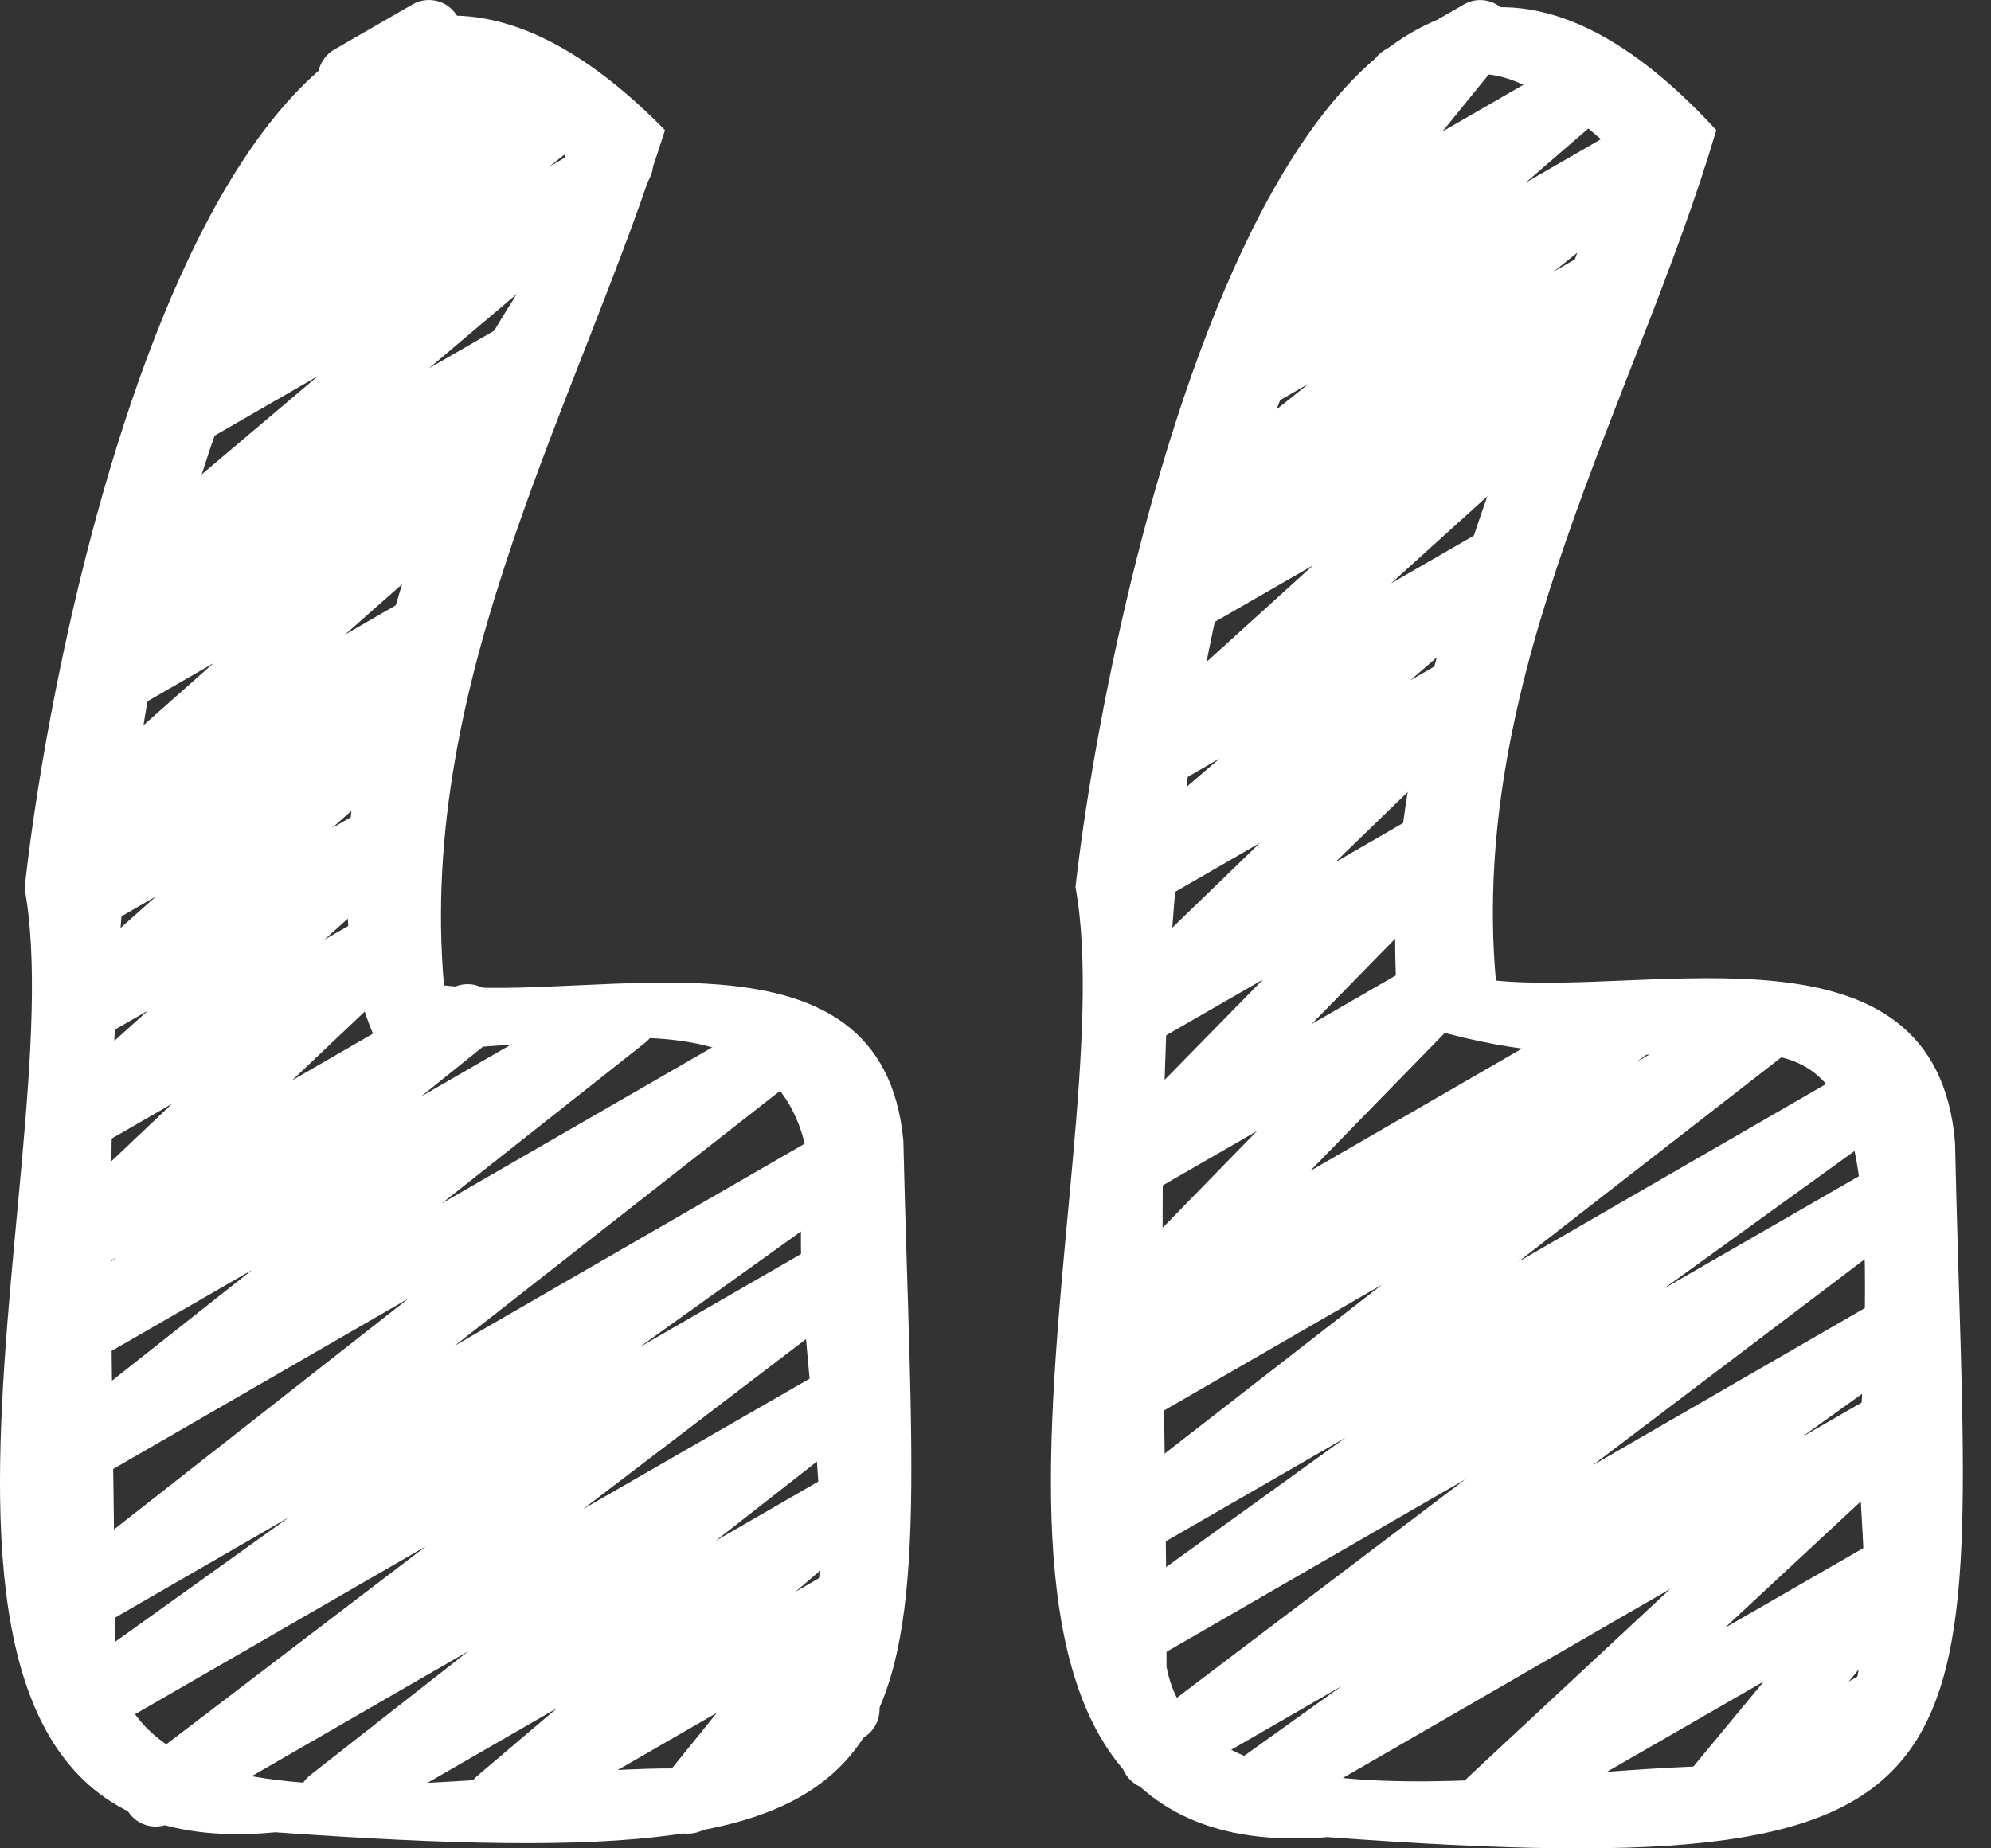 <svg width="28" height="26" viewBox="0 0 28 26" fill="none" xmlns="http://www.w3.org/2000/svg">
<rect x="0" y="0" width="28" height="26" fill="#333333" stroke="none"/>
<path d="M4.648 25.796C4.552 25.797 4.458 25.767 4.38 25.711C4.301 25.655 4.242 25.576 4.211 25.485C4.179 25.394 4.177 25.296 4.204 25.203C4.232 25.111 4.287 25.03 4.363 24.97L6.586 23.227L2.42 25.631C2.319 25.69 2.199 25.708 2.084 25.681C1.97 25.654 1.87 25.585 1.805 25.487C1.74 25.39 1.714 25.271 1.734 25.155C1.753 25.04 1.815 24.935 1.909 24.864L5.992 21.75L1.288 24.466C1.185 24.524 1.064 24.54 0.95 24.512C0.835 24.484 0.736 24.413 0.672 24.314C0.608 24.215 0.584 24.095 0.606 23.979C0.627 23.863 0.692 23.76 0.788 23.69L4.068 21.34L1.203 22.995C1.102 23.053 0.983 23.07 0.87 23.043C0.757 23.016 0.658 22.948 0.593 22.852C0.528 22.756 0.502 22.638 0.519 22.524C0.537 22.409 0.597 22.305 0.688 22.232L5.747 18.264L1.201 20.889C1.1 20.945 0.981 20.962 0.869 20.935C0.756 20.909 0.658 20.841 0.593 20.745C0.528 20.65 0.501 20.533 0.518 20.419C0.534 20.304 0.593 20.2 0.683 20.127L3.548 17.862L1.201 19.215C1.1 19.273 0.981 19.291 0.867 19.266C0.753 19.24 0.654 19.172 0.588 19.076C0.522 18.98 0.495 18.862 0.512 18.747C0.529 18.632 0.589 18.527 0.68 18.455L1.629 17.692L1.201 17.94C1.102 18.001 0.984 18.023 0.871 18.001C0.757 17.979 0.656 17.915 0.587 17.822C0.518 17.729 0.486 17.614 0.498 17.499C0.51 17.384 0.565 17.277 0.652 17.201L2.42 15.526L1.205 16.227C1.107 16.28 0.993 16.296 0.884 16.271C0.776 16.246 0.679 16.183 0.614 16.093C0.548 16.003 0.517 15.892 0.526 15.781C0.536 15.67 0.585 15.566 0.666 15.488L2.081 14.216L1.205 14.72C1.106 14.786 0.985 14.811 0.867 14.79C0.75 14.768 0.646 14.702 0.576 14.605C0.506 14.509 0.476 14.389 0.493 14.271C0.509 14.153 0.571 14.046 0.665 13.972L2.193 12.61L1.257 13.15C1.156 13.208 1.037 13.226 0.923 13.2C0.81 13.173 0.71 13.105 0.645 13.009C0.58 12.913 0.553 12.795 0.571 12.68C0.588 12.565 0.648 12.46 0.74 12.388L1.143 12.069C1.069 12.067 0.995 12.049 0.928 12.016C0.861 11.983 0.802 11.935 0.755 11.877C0.688 11.784 0.658 11.67 0.671 11.556C0.683 11.443 0.737 11.338 0.823 11.261L3.002 9.329L1.659 10.104C1.558 10.162 1.44 10.179 1.327 10.153C1.214 10.127 1.115 10.059 1.049 9.963C0.984 9.868 0.957 9.751 0.974 9.636C0.99 9.521 1.05 9.417 1.14 9.344L2.367 8.364L2.014 8.568C1.914 8.624 1.797 8.641 1.685 8.615C1.574 8.59 1.476 8.524 1.41 8.43C1.344 8.337 1.315 8.222 1.329 8.108C1.343 7.995 1.399 7.891 1.485 7.816L4.474 5.288L2.75 6.283C2.65 6.337 2.532 6.352 2.422 6.324C2.311 6.297 2.214 6.229 2.15 6.135C2.086 6.04 2.059 5.925 2.075 5.812C2.091 5.699 2.148 5.595 2.236 5.522L3.184 4.771C3.107 4.775 3.03 4.759 2.961 4.725C2.892 4.691 2.833 4.639 2.79 4.576C2.723 4.482 2.694 4.366 2.709 4.252C2.723 4.137 2.779 4.032 2.867 3.958L3.747 3.203C3.676 3.174 3.614 3.127 3.566 3.068C3.497 2.982 3.461 2.874 3.465 2.765C3.468 2.655 3.51 2.549 3.584 2.468L4.569 1.386C4.555 1.368 4.542 1.349 4.531 1.329C4.47 1.223 4.453 1.097 4.485 0.979C4.516 0.861 4.594 0.76 4.699 0.698L5.802 0.062C5.897 0.007 6.009 -0.012 6.117 0.008C6.225 0.028 6.323 0.086 6.392 0.172C6.461 0.258 6.497 0.365 6.494 0.475C6.491 0.585 6.449 0.691 6.375 0.772L6.261 0.897L6.845 0.561C6.945 0.503 7.062 0.485 7.175 0.509C7.288 0.534 7.387 0.6 7.453 0.694C7.52 0.788 7.549 0.903 7.535 1.018C7.52 1.132 7.464 1.237 7.376 1.312L7.253 1.416L7.852 1.072C7.953 1.015 8.072 0.998 8.184 1.025C8.297 1.052 8.395 1.119 8.46 1.215C8.525 1.311 8.552 1.427 8.535 1.542C8.518 1.656 8.459 1.76 8.37 1.833L7.723 2.345L8.494 1.9C8.594 1.842 8.711 1.825 8.824 1.85C8.936 1.875 9.035 1.941 9.101 2.035C9.167 2.13 9.196 2.245 9.181 2.359C9.167 2.473 9.11 2.578 9.022 2.653L6.035 5.179L7.193 4.512C7.294 4.455 7.413 4.437 7.526 4.464C7.639 4.49 7.738 4.557 7.803 4.653C7.868 4.749 7.895 4.866 7.879 4.98C7.862 5.095 7.803 5.199 7.713 5.272L6.486 6.253H6.496C6.595 6.196 6.712 6.177 6.824 6.201C6.936 6.225 7.035 6.29 7.102 6.383C7.169 6.476 7.199 6.59 7.186 6.704C7.174 6.818 7.119 6.923 7.034 6.999L4.853 8.926L5.905 8.319C6.006 8.261 6.125 8.244 6.239 8.27C6.352 8.296 6.452 8.364 6.517 8.461C6.583 8.557 6.609 8.674 6.592 8.79C6.574 8.905 6.514 9.009 6.423 9.082L5.915 9.482C6.007 9.487 6.095 9.518 6.168 9.573C6.242 9.628 6.297 9.704 6.327 9.79C6.357 9.877 6.361 9.97 6.338 10.059C6.315 10.148 6.267 10.228 6.198 10.288L4.67 11.648L5.437 11.205C5.535 11.152 5.649 11.137 5.758 11.162C5.866 11.187 5.963 11.25 6.028 11.34C6.094 11.43 6.125 11.541 6.115 11.652C6.106 11.763 6.057 11.867 5.976 11.944L4.563 13.218L5.326 12.779C5.424 12.705 5.547 12.674 5.668 12.691C5.79 12.708 5.899 12.773 5.973 12.871C6.046 12.969 6.078 13.092 6.06 13.214C6.043 13.335 5.978 13.445 5.88 13.518L4.108 15.197L6.347 13.903C6.448 13.847 6.566 13.829 6.679 13.855C6.791 13.882 6.89 13.949 6.956 14.044C7.021 14.14 7.048 14.257 7.032 14.371C7.015 14.486 6.957 14.59 6.867 14.663L5.92 15.425L8.557 13.903C8.658 13.846 8.777 13.829 8.89 13.855C9.004 13.881 9.103 13.949 9.168 14.045C9.234 14.141 9.26 14.258 9.243 14.373C9.226 14.488 9.166 14.592 9.076 14.665L6.211 16.929L10.941 14.199C11.042 14.141 11.161 14.123 11.275 14.149C11.389 14.176 11.488 14.244 11.554 14.341C11.619 14.437 11.646 14.555 11.628 14.671C11.61 14.786 11.549 14.89 11.457 14.963L6.394 18.93L11.77 15.826C11.873 15.768 11.994 15.752 12.108 15.78C12.223 15.808 12.322 15.879 12.386 15.978C12.45 16.077 12.473 16.197 12.452 16.313C12.431 16.429 12.366 16.532 12.27 16.602L8.989 18.953L11.772 17.347C11.874 17.289 11.993 17.272 12.107 17.299C12.22 17.326 12.319 17.395 12.384 17.492C12.449 17.59 12.475 17.708 12.456 17.823C12.437 17.938 12.375 18.042 12.283 18.114L8.202 21.226L11.772 19.171C11.873 19.114 11.992 19.097 12.105 19.123C12.218 19.15 12.317 19.218 12.382 19.314C12.447 19.411 12.474 19.528 12.456 19.643C12.439 19.758 12.379 19.861 12.288 19.934L10.063 21.675L11.772 20.688C11.872 20.63 11.99 20.612 12.103 20.637C12.216 20.661 12.315 20.727 12.381 20.822C12.448 20.916 12.477 21.032 12.462 21.146C12.448 21.261 12.391 21.366 12.303 21.44L11.183 22.393L11.772 22.053C11.866 22 11.975 21.981 12.081 21.999C12.187 22.017 12.283 22.072 12.353 22.154C12.422 22.236 12.462 22.34 12.463 22.447C12.465 22.555 12.429 22.659 12.362 22.743L11.596 23.691L11.693 23.637C11.798 23.582 11.921 23.569 12.036 23.602C12.15 23.636 12.247 23.712 12.307 23.815C12.367 23.918 12.384 24.04 12.356 24.156C12.327 24.272 12.255 24.372 12.155 24.436L9.906 25.732C9.812 25.786 9.703 25.805 9.597 25.787C9.49 25.769 9.394 25.714 9.324 25.632C9.254 25.55 9.214 25.446 9.213 25.338C9.211 25.23 9.247 25.125 9.315 25.041L10.082 24.093L7.243 25.732C7.144 25.788 7.026 25.806 6.914 25.781C6.802 25.756 6.704 25.69 6.638 25.597C6.571 25.503 6.542 25.388 6.556 25.274C6.57 25.16 6.626 25.055 6.713 24.98L7.835 24.027L4.879 25.732C4.81 25.774 4.73 25.796 4.648 25.796Z" fill="white"/>
<path d="M20.965 25.796C20.872 25.797 20.781 25.769 20.705 25.716C20.628 25.664 20.569 25.59 20.535 25.504C20.501 25.417 20.493 25.323 20.514 25.232C20.534 25.142 20.582 25.059 20.65 24.996L23.49 22.35L17.65 25.723C17.547 25.78 17.427 25.797 17.312 25.769C17.198 25.741 17.098 25.67 17.035 25.571C16.971 25.472 16.947 25.352 16.968 25.236C16.99 25.12 17.055 25.017 17.15 24.947L18.87 23.716L16.447 25.114C16.345 25.171 16.226 25.188 16.113 25.16C16 25.133 15.901 25.063 15.837 24.966C15.772 24.869 15.747 24.752 15.766 24.637C15.784 24.522 15.846 24.418 15.938 24.346L20.608 20.808L15.988 23.476C15.885 23.535 15.764 23.552 15.649 23.524C15.534 23.497 15.434 23.426 15.37 23.327C15.306 23.227 15.282 23.107 15.303 22.991C15.325 22.875 15.39 22.771 15.486 22.702L18.926 20.221L15.988 21.916C15.886 21.974 15.767 21.991 15.653 21.965C15.54 21.938 15.44 21.869 15.375 21.773C15.31 21.676 15.284 21.558 15.302 21.442C15.321 21.327 15.382 21.223 15.474 21.151L19.437 18.07L15.987 20.062C15.884 20.121 15.763 20.139 15.647 20.112C15.532 20.085 15.431 20.014 15.367 19.915C15.302 19.815 15.278 19.695 15.3 19.578C15.321 19.462 15.387 19.358 15.483 19.288L15.909 18.978C15.811 19.012 15.704 19.012 15.606 18.978C15.507 18.944 15.423 18.878 15.367 18.79C15.311 18.703 15.287 18.599 15.297 18.495C15.307 18.392 15.352 18.295 15.425 18.22L17.677 15.91L15.987 16.885C15.89 16.94 15.777 16.958 15.668 16.936C15.559 16.915 15.461 16.854 15.393 16.767C15.325 16.679 15.291 16.569 15.297 16.458C15.303 16.347 15.348 16.242 15.426 16.162L17.761 13.779L15.987 14.801C15.889 14.859 15.774 14.879 15.662 14.857C15.551 14.835 15.451 14.773 15.383 14.682C15.314 14.592 15.281 14.479 15.291 14.366C15.3 14.253 15.35 14.147 15.432 14.069L17.719 11.857L16.064 12.812C15.965 12.869 15.848 12.887 15.735 12.863C15.623 12.838 15.524 12.773 15.458 12.679C15.391 12.586 15.362 12.471 15.375 12.357C15.389 12.243 15.444 12.138 15.531 12.063L17.152 10.669L16.256 11.186C16.157 11.239 16.043 11.255 15.934 11.231C15.825 11.206 15.728 11.143 15.662 11.053C15.596 10.962 15.565 10.851 15.575 10.739C15.585 10.628 15.634 10.524 15.715 10.447L18.466 7.952L16.7 8.969C16.598 9.027 16.478 9.045 16.364 9.018C16.25 8.99 16.15 8.921 16.085 8.823C16.02 8.725 15.995 8.606 16.015 8.491C16.035 8.375 16.098 8.271 16.191 8.2L16.838 7.708C16.761 7.712 16.685 7.695 16.617 7.66C16.549 7.624 16.491 7.572 16.449 7.508C16.383 7.412 16.356 7.294 16.373 7.179C16.39 7.064 16.45 6.96 16.541 6.887L18.408 5.395L17.727 5.788C17.627 5.844 17.511 5.862 17.399 5.837C17.288 5.812 17.19 5.747 17.123 5.654C17.057 5.561 17.028 5.447 17.041 5.333C17.054 5.22 17.108 5.115 17.194 5.04L18.445 3.956C18.361 3.975 18.274 3.972 18.193 3.946C18.111 3.919 18.039 3.871 17.983 3.806C17.913 3.724 17.874 3.619 17.873 3.511C17.872 3.403 17.909 3.298 17.977 3.215L19.414 1.45C19.358 1.402 19.314 1.341 19.286 1.272C19.258 1.204 19.247 1.13 19.254 1.056C19.261 0.983 19.285 0.912 19.325 0.849C19.364 0.787 19.419 0.735 19.483 0.698L20.588 0.062C20.681 0.008 20.79 -0.011 20.896 0.008C21.002 0.027 21.099 0.082 21.168 0.163C21.238 0.245 21.277 0.349 21.279 0.457C21.28 0.564 21.244 0.669 21.176 0.753L20.285 1.85L22.104 0.8C22.204 0.743 22.321 0.725 22.433 0.749C22.545 0.774 22.643 0.839 22.71 0.932C22.777 1.026 22.806 1.14 22.793 1.254C22.78 1.368 22.725 1.473 22.638 1.548L21.457 2.568L23.195 1.566C23.295 1.509 23.414 1.492 23.526 1.518C23.639 1.544 23.738 1.612 23.803 1.707C23.869 1.803 23.896 1.919 23.88 2.034C23.863 2.148 23.804 2.252 23.715 2.326L21.851 3.82L22.541 3.422C22.643 3.364 22.763 3.347 22.878 3.374C22.992 3.401 23.091 3.47 23.156 3.568C23.221 3.666 23.246 3.785 23.227 3.901C23.207 4.016 23.144 4.12 23.05 4.191L22.081 4.921C22.166 4.936 22.246 4.975 22.311 5.032C22.375 5.09 22.422 5.165 22.447 5.248C22.471 5.332 22.471 5.42 22.447 5.503C22.423 5.587 22.377 5.662 22.312 5.72L19.563 8.206L20.917 7.425C21.016 7.369 21.133 7.351 21.244 7.376C21.356 7.401 21.454 7.466 21.52 7.559C21.587 7.652 21.616 7.766 21.603 7.88C21.59 7.993 21.535 8.098 21.45 8.173L19.832 9.571L20.511 9.18C20.609 9.122 20.724 9.102 20.836 9.124C20.947 9.145 21.047 9.207 21.115 9.298C21.184 9.388 21.216 9.501 21.207 9.614C21.198 9.727 21.148 9.833 21.066 9.911L18.778 12.129L20.217 11.297C20.314 11.241 20.428 11.222 20.538 11.243C20.648 11.264 20.747 11.325 20.815 11.413C20.884 11.502 20.918 11.612 20.912 11.724C20.905 11.836 20.858 11.941 20.779 12.021L18.446 14.405L20.113 13.441C20.209 13.386 20.323 13.367 20.432 13.388C20.542 13.409 20.64 13.47 20.708 13.557C20.777 13.645 20.811 13.755 20.805 13.866C20.799 13.978 20.753 14.083 20.676 14.163L18.423 16.473L22.87 13.903C22.973 13.845 23.093 13.828 23.208 13.856C23.322 13.884 23.422 13.954 23.486 14.053C23.55 14.152 23.574 14.272 23.553 14.388C23.532 14.504 23.468 14.607 23.373 14.677L23.009 14.942L24.801 13.903C24.902 13.846 25.021 13.829 25.134 13.855C25.248 13.882 25.347 13.951 25.412 14.047C25.477 14.144 25.503 14.261 25.485 14.376C25.467 14.491 25.407 14.595 25.315 14.668L21.352 17.749L26.342 14.866C26.444 14.809 26.565 14.793 26.678 14.822C26.792 14.85 26.891 14.92 26.954 15.019C27.018 15.117 27.042 15.236 27.022 15.351C27.001 15.466 26.938 15.57 26.844 15.64L23.404 18.123L26.558 16.306C26.66 16.249 26.779 16.233 26.892 16.261C27.006 16.288 27.104 16.357 27.169 16.454C27.233 16.551 27.258 16.669 27.239 16.784C27.221 16.899 27.159 17.002 27.067 17.074L22.397 20.612L26.555 18.21C26.658 18.152 26.779 18.135 26.893 18.163C27.008 18.192 27.107 18.262 27.171 18.362C27.235 18.461 27.259 18.58 27.237 18.696C27.216 18.812 27.151 18.916 27.055 18.985L25.338 20.215L26.555 19.514C26.653 19.456 26.77 19.436 26.881 19.459C26.993 19.482 27.093 19.545 27.161 19.637C27.229 19.729 27.26 19.843 27.249 19.956C27.238 20.07 27.185 20.176 27.101 20.253L24.256 22.899L26.558 21.573C26.652 21.52 26.762 21.501 26.868 21.519C26.974 21.538 27.071 21.594 27.141 21.676C27.21 21.759 27.249 21.863 27.25 21.971C27.251 22.079 27.214 22.184 27.145 22.267L25.999 23.654L26.54 23.342C26.646 23.282 26.771 23.266 26.889 23.298C27.007 23.33 27.107 23.407 27.168 23.513C27.229 23.618 27.246 23.744 27.215 23.862C27.184 23.98 27.107 24.081 27.002 24.142L24.247 25.732C24.153 25.786 24.044 25.805 23.937 25.787C23.83 25.768 23.733 25.713 23.663 25.63C23.593 25.548 23.555 25.443 23.554 25.335C23.553 25.226 23.59 25.121 23.659 25.038L24.805 23.652L21.196 25.732C21.126 25.774 21.046 25.796 20.965 25.796Z" fill="white"/>
<path d="M12.704 16.047C12.412 12.871 8.422 14.107 6.244 13.861C5.862 9.512 8.157 5.621 9.352 1.83C3.468 -4.164 0.811 8.191 0.346 12.498C1.07 16.42 -2.476 26.378 3.871 25.774C13.77 26.475 12.914 25.021 12.704 16.047ZM10.412 24.95C8.151 24.509 2.144 26.303 1.615 23.421C1.626 16.564 0.901 9.256 4.405 3.038C5.224 0.79 5.979 0.296 7.888 2.087C8.341 2.774 7.127 4.232 6.804 4.925C5.766 7.734 4.077 12.102 5.311 14.685C7.261 15.062 10.878 13.535 11.36 16.287C10.858 18.805 12.586 23.236 10.412 24.95Z" fill="white"/>
<path d="M27.494 16.068C27.222 12.844 23.243 14.014 21.037 13.793C20.651 9.459 23.017 5.621 24.137 1.83C18.309 -4.502 15.595 8.288 15.125 12.478C15.846 16.433 12.302 26.355 18.668 25.842C28.605 26.571 27.687 25.024 27.494 16.068ZM25.025 24.883C22.876 24.573 16.893 26.137 16.405 23.442C16.418 16.589 15.683 9.285 19.199 3.076C20.017 0.842 20.756 0.343 22.678 2.106C21.49 5.855 19.259 9.996 19.671 14.328C24.761 16.114 26.68 11.932 26.14 20.447C26.139 21.599 26.664 24.67 25.025 24.883Z" fill="white"/>
</svg>
